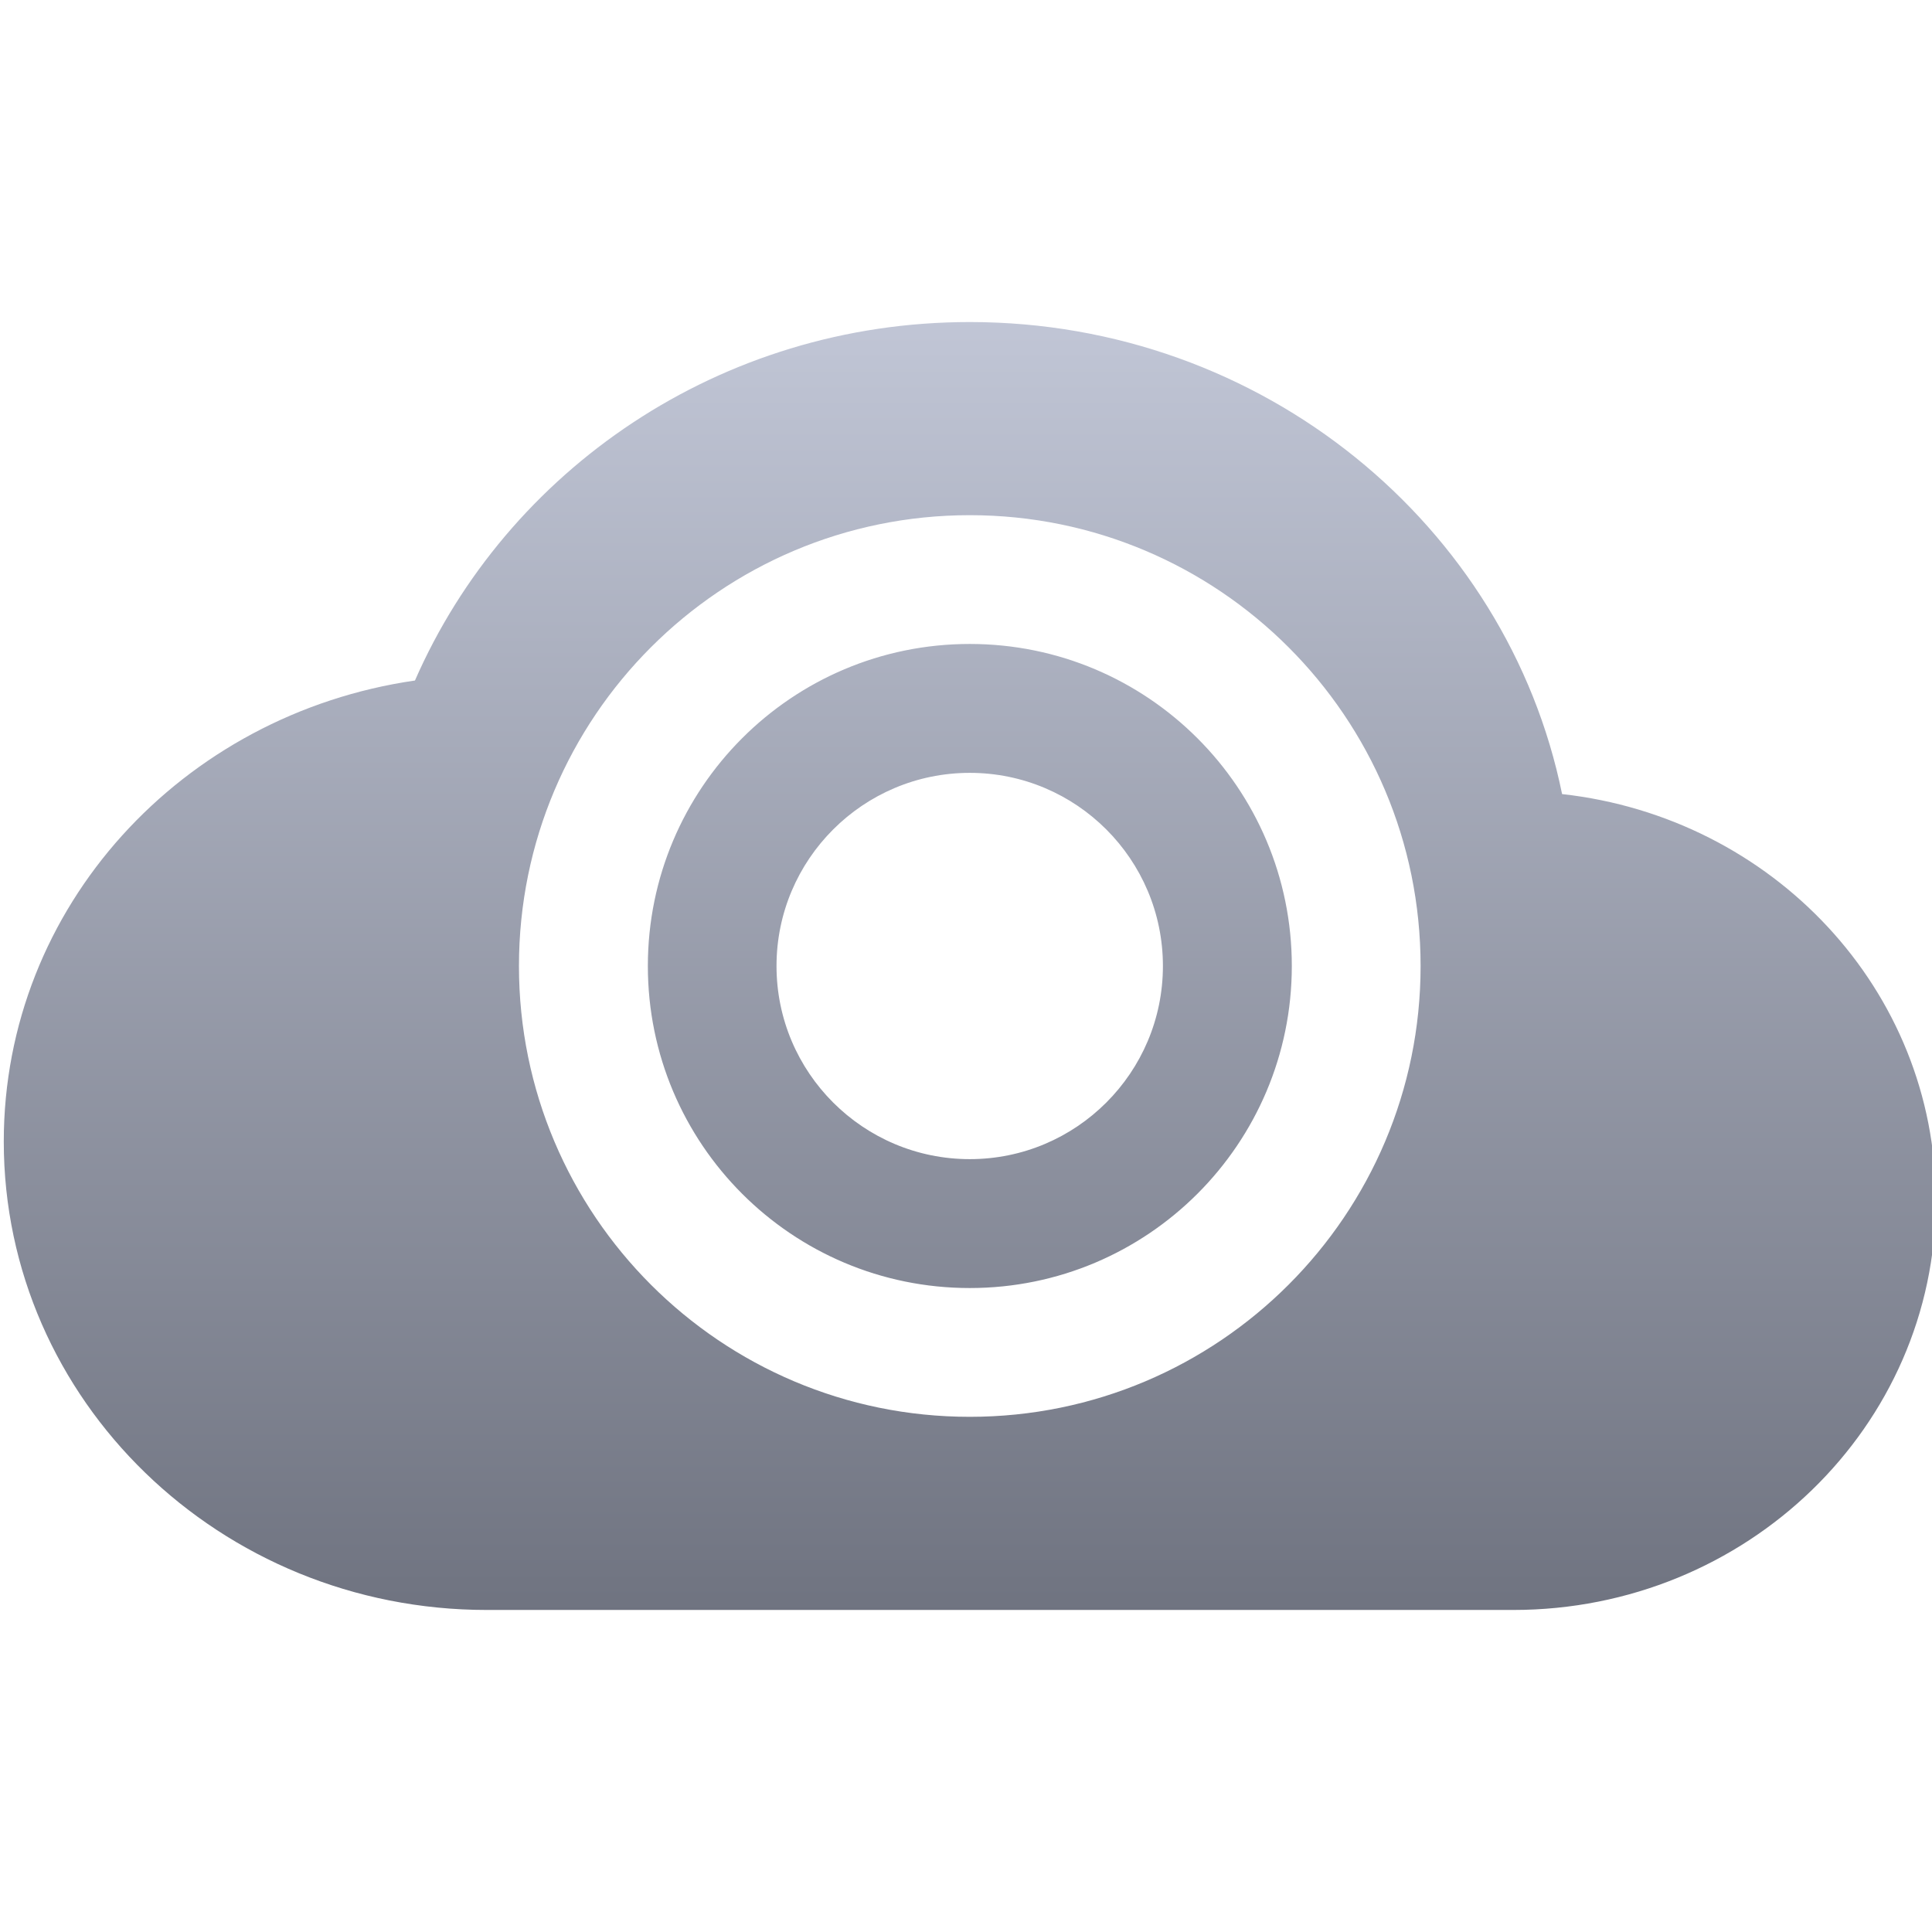 <svg xmlns="http://www.w3.org/2000/svg" xmlns:xlink="http://www.w3.org/1999/xlink" width="64" height="64" viewBox="0 0 64 64" version="1.1"><defs><linearGradient id="linear0" gradientUnits="userSpaceOnUse" x1="0" y1="0" x2="0" y2="1" gradientTransform="matrix(64,0,0,42.664,0.125,10.668)"><stop offset="0" style="stop-color:#c1c6d6;stop-opacity:1;"/><stop offset="1" style="stop-color:#6f7380;stop-opacity:1;"/></linearGradient></defs><g id="surface1"><path style=" stroke:none;fill-rule:evenodd;fill:url(#linear0);" d="M 32.125 21.332 C 38.016 21.332 42.793 26.109 42.793 32 C 42.793 37.891 38.016 42.668 32.125 42.668 C 26.23 42.668 21.461 37.891 21.461 32 C 21.461 26.109 26.23 21.332 32.125 21.332 Z M 32.125 17.066 C 23.875 17.066 17.191 23.754 17.191 32 C 17.191 40.246 23.875 46.934 32.125 46.934 C 40.371 46.934 47.059 40.246 47.059 32 C 47.059 23.754 40.371 17.066 32.125 17.066 Z M 32.125 10.668 C 23.84 10.668 16.789 15.586 13.746 22.543 C 6.039 23.656 0.125 30.031 0.125 37.816 C 0.125 46.387 7.289 53.332 16.125 53.332 L 50.129 53.332 C 57.855 53.332 64.125 47.258 64.125 39.758 C 64.125 32.789 58.719 27.078 51.746 26.305 C 49.934 17.406 41.832 10.668 32.125 10.668 Z M 25.723 32 C 25.723 28.469 28.594 25.602 32.125 25.602 C 35.656 25.602 38.523 28.469 38.523 32 C 38.523 35.531 35.656 38.398 32.125 38.398 C 28.594 38.398 25.723 35.531 25.723 32 Z M 25.723 32 "/></g></svg>
